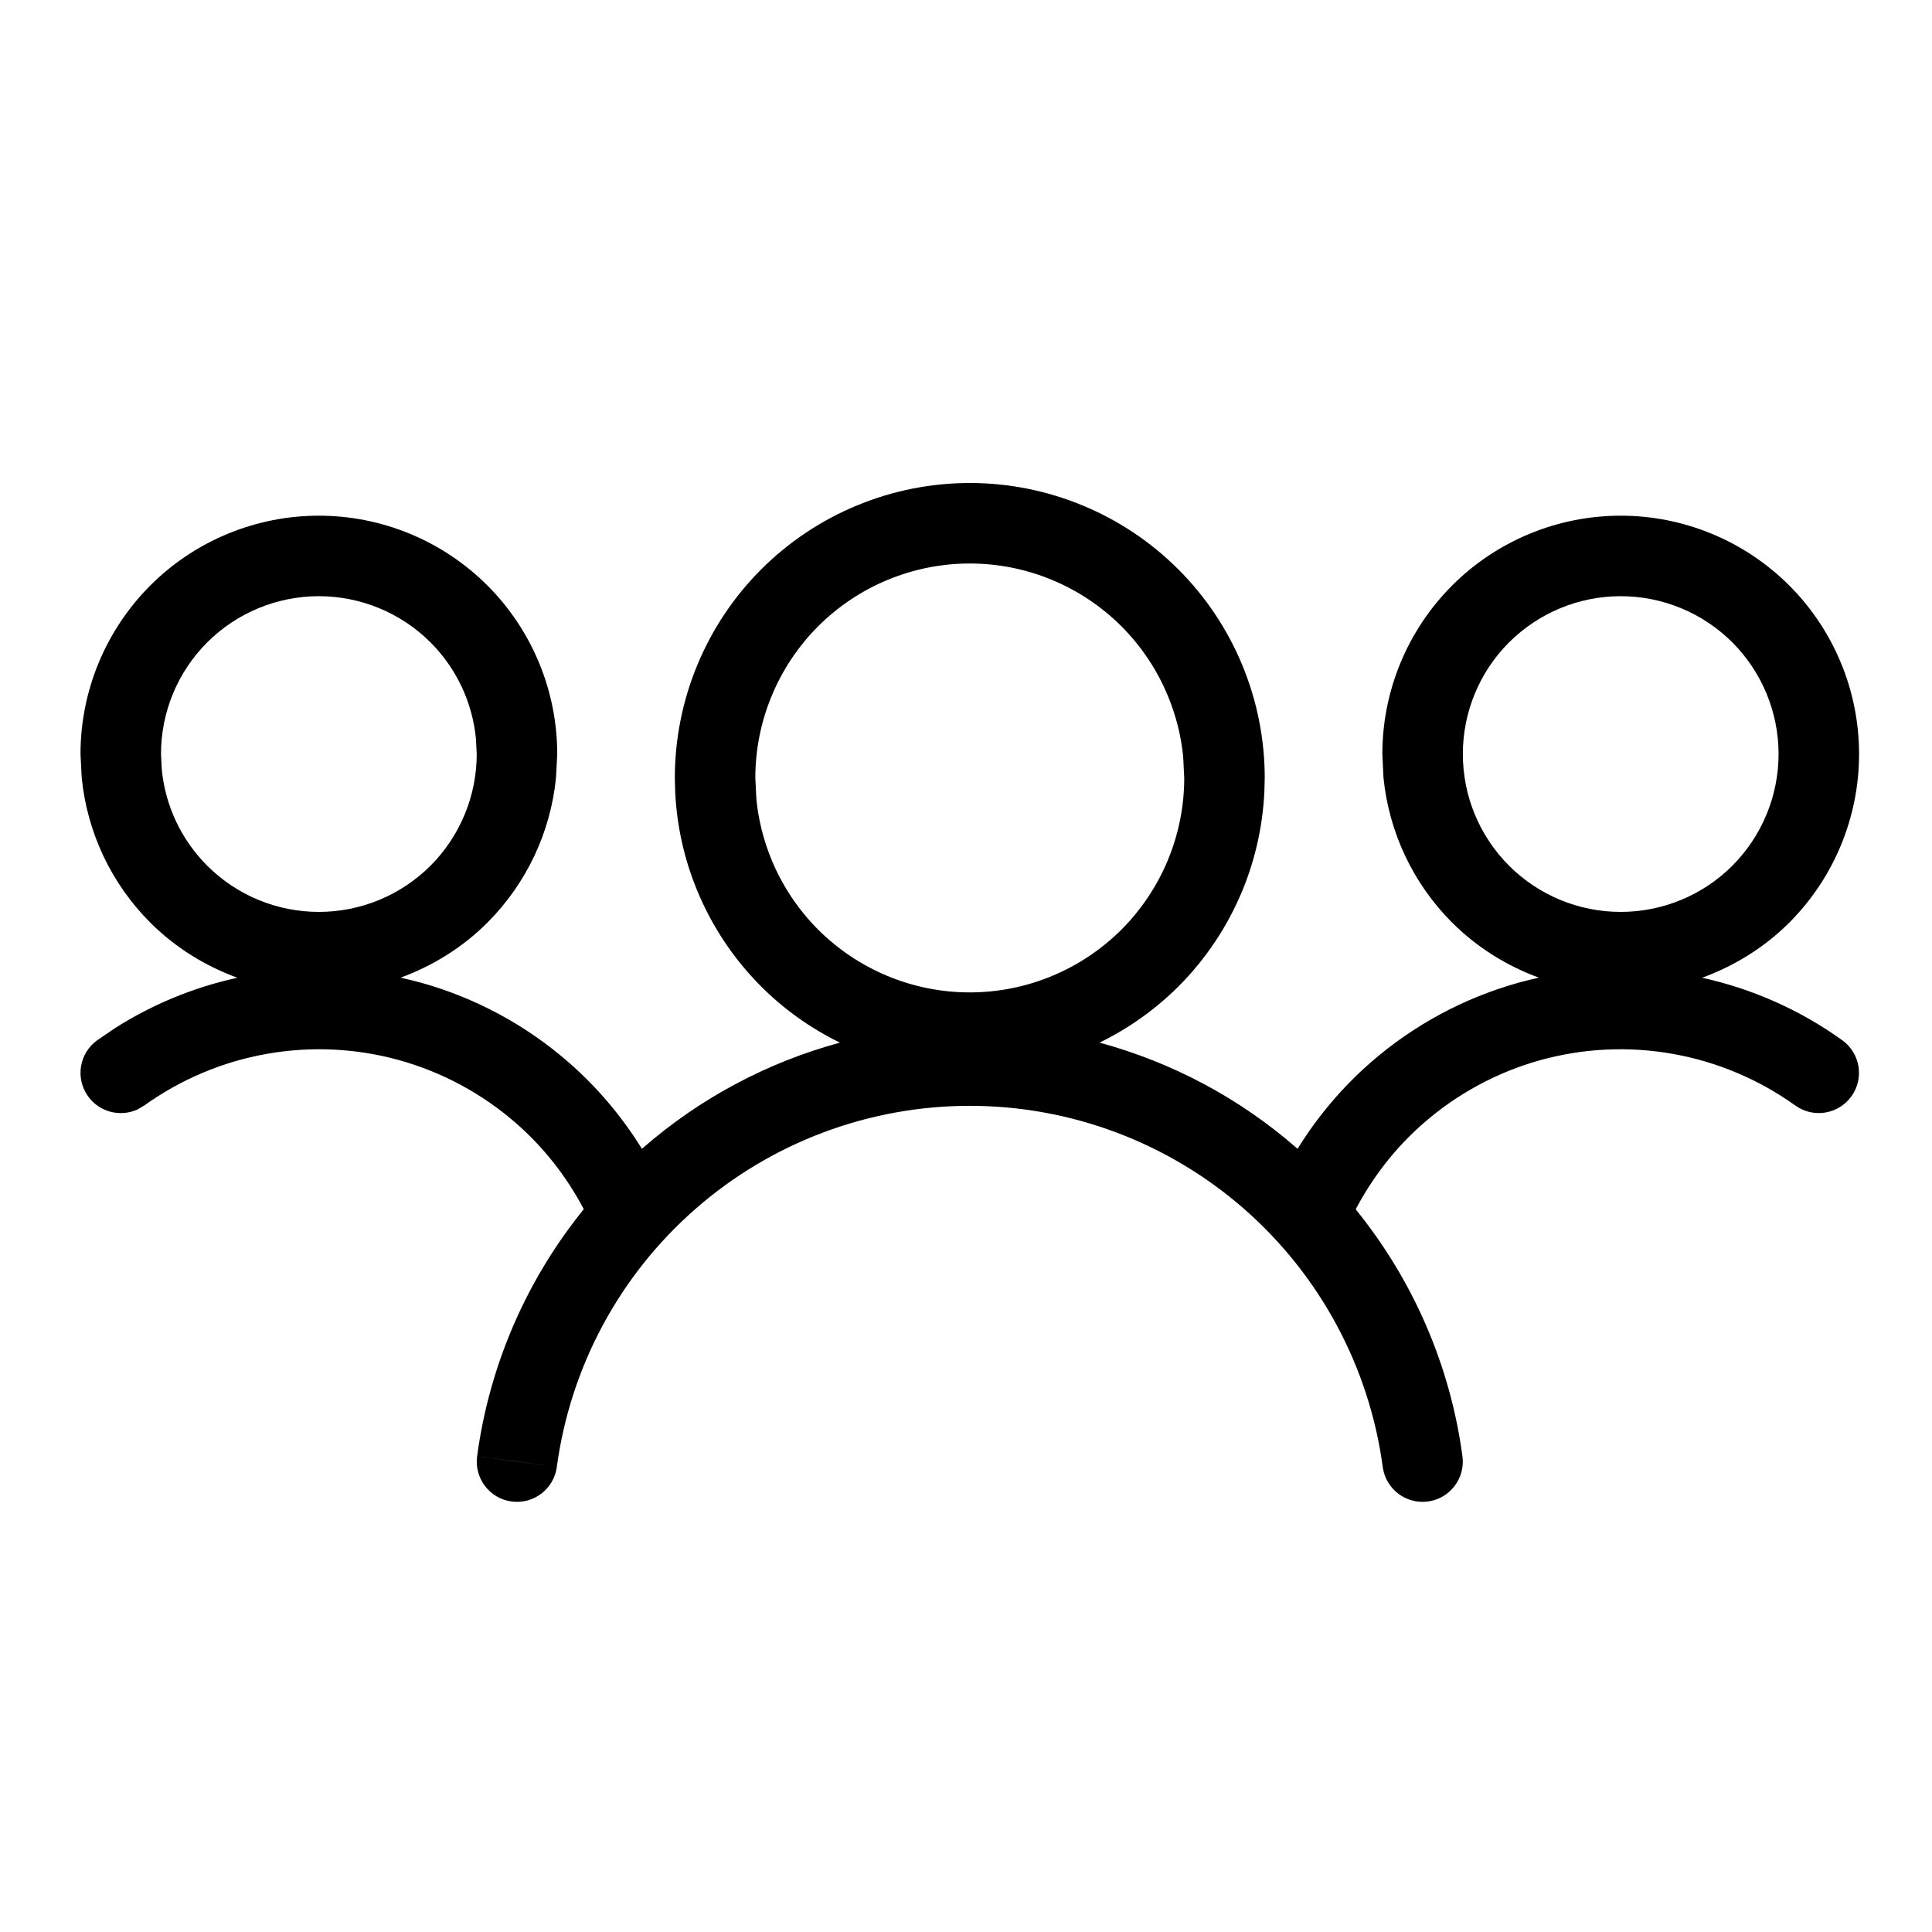 <svg width="24" height="24" viewBox="0 0 24 24" fill="none" xmlns="http://www.w3.org/2000/svg">
<path d="M6.917 18.224C6.88 18.497 6.629 18.689 6.355 18.652C6.082 18.616 5.89 18.363 5.927 18.09L6.917 18.224ZM12.047 6C12.528 6 13.005 6.095 13.449 6.279C13.894 6.463 14.298 6.733 14.638 7.073C14.978 7.413 15.248 7.817 15.432 8.262C15.616 8.706 15.711 9.183 15.711 9.664L15.706 9.844C15.685 10.264 15.593 10.677 15.432 11.066C15.248 11.511 14.978 11.915 14.638 12.255C14.352 12.54 14.021 12.775 13.659 12.952C14.559 13.196 15.4 13.642 16.112 14.265C16.115 14.267 16.117 14.268 16.119 14.271C16.365 13.873 16.669 13.512 17.023 13.202C17.554 12.737 18.184 12.397 18.865 12.207C18.949 12.184 19.033 12.163 19.117 12.145C18.716 11.998 18.347 11.768 18.039 11.461C17.553 10.975 17.254 10.338 17.186 9.66L17.172 9.367C17.172 8.582 17.484 7.829 18.039 7.273C18.594 6.718 19.348 6.406 20.133 6.406C20.918 6.406 21.671 6.718 22.227 7.273C22.782 7.829 23.094 8.582 23.094 9.367C23.094 10.152 22.782 10.906 22.227 11.461C21.918 11.77 21.546 11.999 21.144 12.146C21.77 12.283 22.363 12.547 22.885 12.922C23.109 13.083 23.16 13.395 22.999 13.619C22.838 13.843 22.526 13.894 22.302 13.733C21.85 13.409 21.329 13.189 20.781 13.092C20.233 12.994 19.669 13.021 19.133 13.17C18.597 13.319 18.101 13.588 17.682 13.954C17.337 14.255 17.053 14.619 16.841 15.023C17.552 15.899 18.015 16.958 18.167 18.09C18.204 18.363 18.012 18.616 17.738 18.652C17.465 18.689 17.214 18.497 17.177 18.224C17.01 16.982 16.397 15.842 15.454 15.017C14.511 14.192 13.3 13.737 12.047 13.737C10.794 13.737 9.583 14.192 8.64 15.017C7.696 15.842 7.084 16.982 6.917 18.224L6.422 18.156L5.927 18.09C6.079 16.958 6.541 15.898 7.252 15.021C7.04 14.618 6.756 14.255 6.412 13.954C5.993 13.588 5.496 13.319 4.96 13.17C4.424 13.021 3.86 12.994 3.312 13.092C2.763 13.189 2.244 13.409 1.792 13.733L1.704 13.784C1.492 13.879 1.235 13.815 1.094 13.619C0.933 13.395 0.984 13.083 1.208 12.922L1.427 12.773C1.893 12.476 2.409 12.264 2.949 12.146C2.547 11.999 2.176 11.77 1.867 11.461C1.381 10.975 1.082 10.338 1.015 9.66L1 9.367C1 8.582 1.312 7.829 1.867 7.273C2.422 6.718 3.176 6.406 3.961 6.406C4.746 6.406 5.499 6.718 6.055 7.273C6.61 7.829 6.922 8.582 6.922 9.367L6.907 9.66C6.84 10.338 6.54 10.975 6.055 11.461C5.747 11.769 5.377 11.998 4.976 12.145C5.06 12.163 5.145 12.184 5.229 12.207C5.909 12.396 6.539 12.737 7.07 13.202C7.424 13.512 7.728 13.873 7.974 14.271C7.976 14.268 7.979 14.267 7.981 14.265C8.694 13.642 9.534 13.196 10.434 12.952C10.072 12.775 9.741 12.54 9.456 12.255C9.116 11.915 8.846 11.511 8.662 11.066C8.501 10.677 8.408 10.264 8.388 9.844L8.383 9.664C8.383 9.183 8.478 8.706 8.662 8.262C8.846 7.817 9.116 7.413 9.456 7.073C9.796 6.733 10.2 6.463 10.645 6.279C11.089 6.095 11.566 6 12.047 6ZM12.047 7C11.697 7 11.351 7.069 11.027 7.203C10.704 7.337 10.411 7.533 10.163 7.78C9.916 8.028 9.72 8.321 9.586 8.645C9.452 8.968 9.383 9.314 9.383 9.664L9.396 9.926C9.421 10.186 9.486 10.441 9.586 10.684C9.72 11.007 9.916 11.3 10.163 11.548C10.411 11.795 10.704 11.991 11.027 12.125C11.351 12.259 11.697 12.328 12.047 12.328C12.397 12.328 12.743 12.259 13.066 12.125C13.39 11.991 13.683 11.795 13.931 11.548C14.178 11.3 14.374 11.007 14.508 10.684C14.642 10.36 14.711 10.014 14.711 9.664L14.698 9.402C14.673 9.142 14.608 8.887 14.508 8.645C14.374 8.321 14.178 8.028 13.931 7.78C13.683 7.533 13.39 7.337 13.066 7.203C12.743 7.069 12.397 7 12.047 7ZM3.961 7.406C3.441 7.406 2.942 7.613 2.574 7.98C2.206 8.348 2 8.847 2 9.367L2.01 9.561C2.054 10.01 2.252 10.432 2.574 10.754C2.942 11.122 3.441 11.328 3.961 11.328C4.481 11.328 4.98 11.122 5.348 10.754C5.715 10.386 5.922 9.887 5.922 9.367L5.912 9.174C5.868 8.725 5.67 8.302 5.348 7.98C4.98 7.613 4.481 7.406 3.961 7.406ZM20.133 7.406C19.613 7.406 19.114 7.613 18.746 7.98C18.378 8.348 18.172 8.847 18.172 9.367C18.172 9.887 18.378 10.386 18.746 10.754C19.114 11.122 19.613 11.328 20.133 11.328C20.653 11.328 21.152 11.122 21.52 10.754C21.887 10.386 22.094 9.887 22.094 9.367C22.094 8.847 21.887 8.348 21.52 7.98C21.152 7.613 20.653 7.406 20.133 7.406Z" fill="black"/>
</svg>
